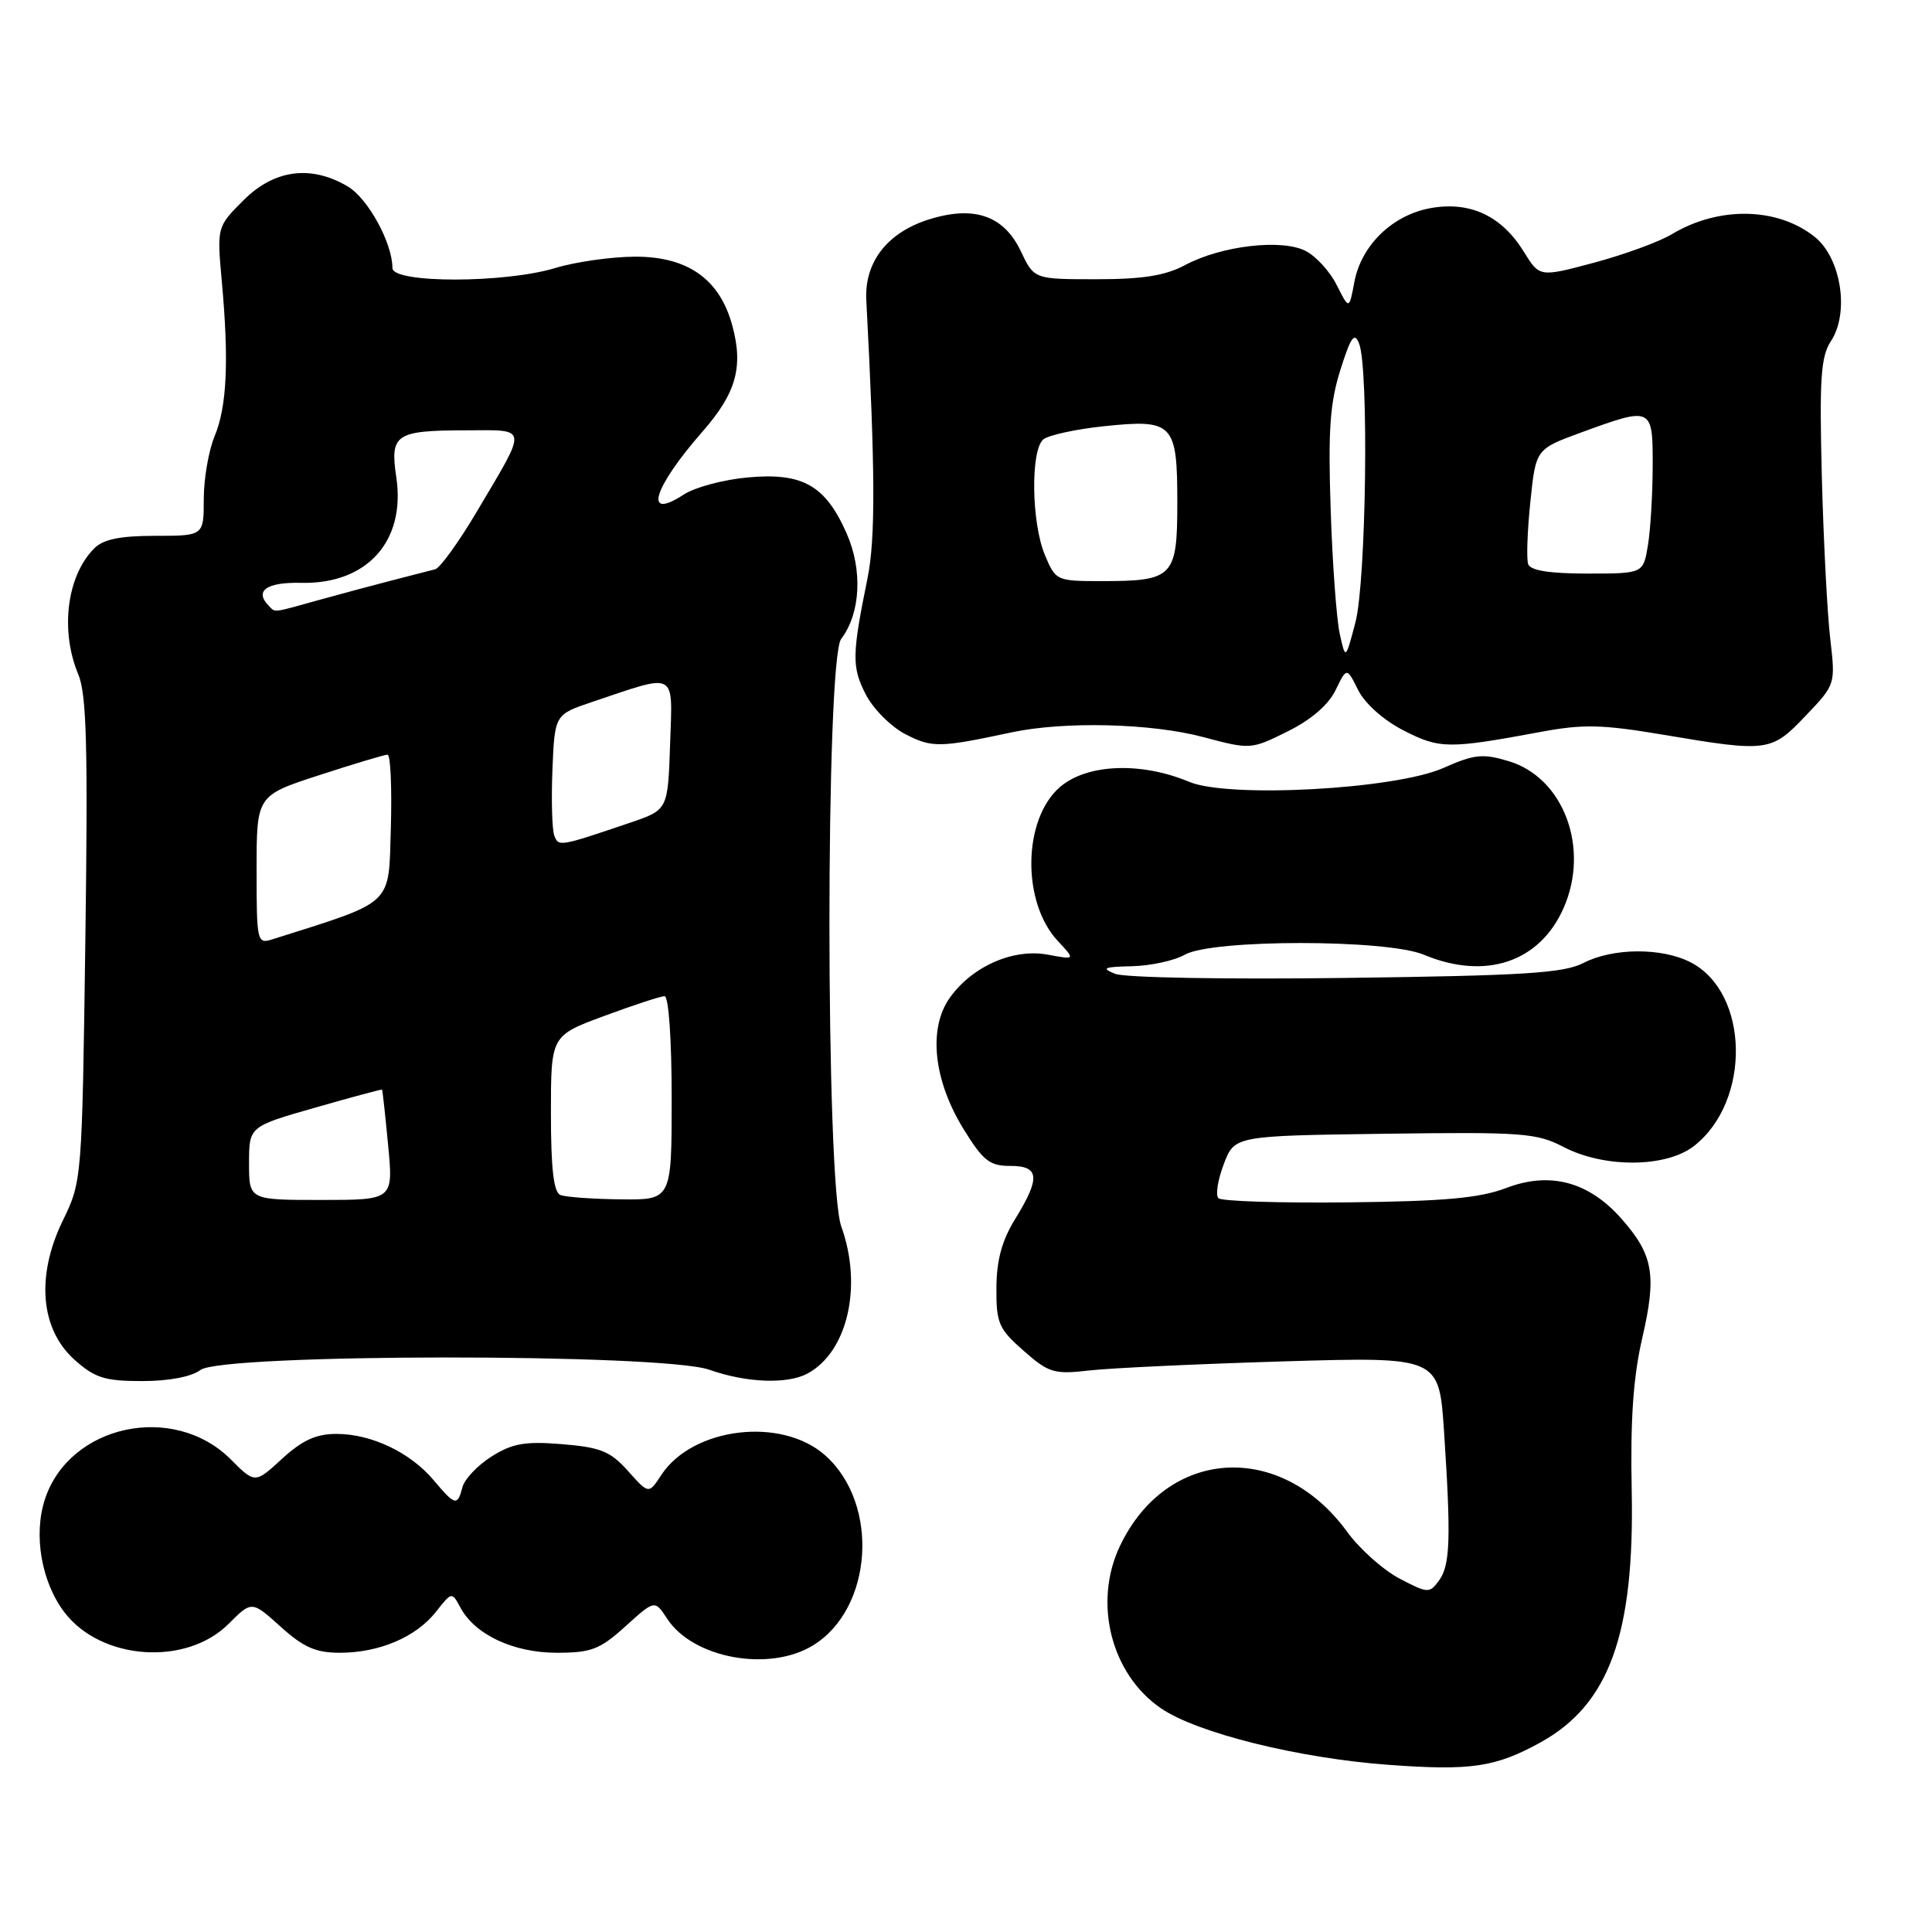 <?xml version="1.0" encoding="UTF-8" standalone="no"?>
<!DOCTYPE svg PUBLIC "-//W3C//DTD SVG 1.1//EN" "http://www.w3.org/Graphics/SVG/1.1/DTD/svg11.dtd" >
<svg xmlns="http://www.w3.org/2000/svg" xmlns:xlink="http://www.w3.org/1999/xlink" version="1.1" viewBox="0 0 256 256">
 <g >
 <path fill="currentColor"
d=" M 204.12 230.88 C 213.23 225.85 216.59 216.56 216.21 197.50 C 216.02 188.15 216.41 182.49 217.60 177.33 C 219.54 168.96 219.08 166.30 214.89 161.53 C 210.54 156.58 205.40 155.19 199.57 157.42 C 196.08 158.75 191.42 159.18 178.63 159.32 C 169.59 159.42 161.85 159.17 161.45 158.77 C 161.04 158.37 161.36 156.35 162.15 154.27 C 163.58 150.50 163.58 150.50 183.44 150.23 C 201.73 149.98 203.61 150.12 207.18 151.98 C 212.59 154.80 220.81 154.73 224.49 151.83 C 232.06 145.88 231.79 131.53 224.03 127.52 C 220.21 125.54 213.71 125.58 209.79 127.61 C 207.21 128.94 201.91 129.28 178.37 129.58 C 162.62 129.79 149.04 129.55 147.77 129.04 C 145.87 128.28 146.24 128.11 150.00 128.03 C 152.47 127.97 155.62 127.29 157.00 126.50 C 160.60 124.44 183.73 124.44 188.65 126.50 C 196.82 129.91 204.00 127.52 207.18 120.33 C 210.69 112.39 207.20 103.04 199.91 100.86 C 196.47 99.82 195.36 99.94 191.23 101.77 C 184.86 104.59 162.82 105.79 157.58 103.60 C 151.18 100.92 144.03 101.21 140.46 104.28 C 135.52 108.53 135.36 119.55 140.17 124.69 C 142.50 127.18 142.50 127.18 138.85 126.50 C 134.28 125.64 128.82 128.04 125.86 132.20 C 122.96 136.27 123.68 143.14 127.69 149.63 C 130.26 153.80 131.15 154.50 133.85 154.49 C 137.74 154.48 137.89 156.04 134.53 161.50 C 132.76 164.36 132.05 166.97 132.03 170.65 C 132.00 175.33 132.33 176.08 135.63 178.98 C 138.99 181.93 139.66 182.13 144.38 181.59 C 147.20 181.27 158.77 180.73 170.09 180.39 C 190.68 179.78 190.68 179.78 191.34 189.64 C 192.28 203.88 192.16 207.40 190.68 209.42 C 189.42 211.15 189.20 211.14 185.43 209.16 C 183.27 208.02 180.15 205.24 178.51 202.98 C 169.69 190.86 154.59 191.81 148.39 204.87 C 144.83 212.37 147.22 221.83 153.82 226.35 C 158.62 229.64 172.08 232.98 184.00 233.85 C 194.93 234.65 198.15 234.17 204.12 230.88 Z  M 107.70 218.04 C 115.67 213.18 116.58 199.28 109.35 192.85 C 103.56 187.69 91.78 189.11 87.62 195.45 C 85.96 197.99 85.96 197.99 83.22 194.92 C 80.89 192.31 79.60 191.78 74.49 191.36 C 69.57 190.96 67.90 191.25 65.14 192.99 C 63.30 194.15 61.56 195.98 61.28 197.05 C 60.61 199.60 60.32 199.53 57.45 196.12 C 54.36 192.45 49.21 190.00 44.58 190.00 C 41.89 190.00 40.05 190.84 37.38 193.29 C 33.79 196.59 33.79 196.59 30.57 193.37 C 23.01 185.81 9.21 188.76 5.96 198.64 C 4.40 203.35 5.48 209.63 8.54 213.64 C 13.40 220.01 24.67 220.80 30.30 215.16 C 33.36 212.10 33.36 212.10 37.19 215.55 C 40.21 218.28 41.85 219.00 45.03 219.00 C 50.26 219.00 55.13 216.92 57.77 213.57 C 59.86 210.91 59.88 210.91 61.00 213.00 C 62.93 216.60 68.01 218.99 73.75 219.00 C 78.34 219.00 79.48 218.57 82.88 215.49 C 86.76 211.98 86.76 211.98 88.41 214.50 C 91.84 219.74 101.89 221.58 107.70 218.04 Z  M 26.56 181.53 C 29.45 179.34 87.81 179.31 94.00 181.50 C 98.89 183.23 104.31 183.44 106.98 182.01 C 112.31 179.16 114.33 170.42 111.47 162.50 C 109.39 156.71 109.38 87.41 111.46 84.66 C 114.04 81.26 114.33 75.53 112.17 70.65 C 109.36 64.30 106.35 62.60 99.10 63.26 C 95.88 63.55 92.06 64.57 90.60 65.53 C 85.21 69.06 86.52 64.69 93.09 57.18 C 97.54 52.10 98.52 48.64 97.04 43.16 C 95.38 37.00 91.16 34.00 84.17 34.01 C 81.05 34.02 76.29 34.69 73.59 35.51 C 66.88 37.55 52.00 37.55 52.00 35.52 C 52.00 32.20 48.76 26.29 46.07 24.70 C 41.19 21.82 36.33 22.47 32.27 26.53 C 28.74 30.06 28.74 30.06 29.39 37.28 C 30.35 47.82 30.07 53.89 28.44 57.79 C 27.65 59.69 27.00 63.44 27.00 66.12 C 27.00 71.00 27.00 71.00 20.57 71.00 C 15.92 71.00 13.68 71.46 12.49 72.66 C 8.86 76.29 7.94 83.53 10.37 89.35 C 11.48 91.99 11.66 98.97 11.31 124.57 C 10.87 156.37 10.86 156.52 8.31 161.76 C 4.75 169.09 5.35 176.14 9.89 180.19 C 12.57 182.58 13.89 183.00 18.82 183.00 C 22.37 183.00 25.37 182.43 26.56 181.53 Z  M 134.00 97.05 C 141.00 95.55 152.55 95.83 159.45 97.67 C 165.68 99.33 165.76 99.33 170.61 96.92 C 173.73 95.38 176.03 93.39 176.97 91.45 C 178.45 88.40 178.45 88.40 179.97 91.45 C 180.88 93.25 183.34 95.44 186.00 96.80 C 190.77 99.24 191.96 99.25 204.16 96.98 C 209.79 95.93 212.30 95.99 220.47 97.37 C 234.24 99.69 234.71 99.63 239.26 94.84 C 243.22 90.69 243.22 90.69 242.51 84.59 C 242.12 81.24 241.62 71.55 241.40 63.07 C 241.07 50.11 241.27 47.24 242.62 45.18 C 245.09 41.41 243.95 34.17 240.45 31.38 C 235.51 27.44 227.72 27.30 221.50 31.05 C 219.85 32.04 215.24 33.73 211.25 34.80 C 204.00 36.74 204.00 36.74 201.91 33.35 C 199.00 28.64 194.87 26.68 189.71 27.55 C 184.59 28.41 180.38 32.45 179.46 37.37 C 178.77 41.04 178.77 41.04 177.13 37.79 C 176.24 35.99 174.38 33.95 173.00 33.25 C 169.83 31.62 161.81 32.56 157.02 35.13 C 154.42 36.52 151.43 37.00 145.27 37.00 C 137.02 37.00 137.02 37.00 135.26 33.28 C 133.00 28.52 128.99 27.17 122.92 29.13 C 117.52 30.88 114.53 34.78 114.79 39.76 C 115.98 62.36 116.02 71.38 114.95 76.62 C 112.88 86.79 112.86 88.39 114.71 92.00 C 115.70 93.93 118.07 96.31 120.00 97.30 C 123.51 99.10 124.51 99.08 134.00 97.05 Z  M 33.00 154.14 C 33.00 149.27 33.00 149.27 41.75 146.77 C 46.56 145.39 50.55 144.32 50.62 144.38 C 50.69 144.45 51.05 147.76 51.43 151.75 C 52.12 159.00 52.12 159.00 42.56 159.00 C 33.00 159.00 33.00 159.00 33.00 154.14 Z  M 74.25 158.34 C 73.36 157.98 73.00 154.84 73.00 147.53 C 73.00 137.23 73.00 137.23 80.06 134.62 C 83.94 133.18 87.54 132.00 88.06 132.00 C 88.60 132.00 89.00 137.71 89.00 145.50 C 89.00 159.00 89.00 159.00 82.25 158.92 C 78.54 158.88 74.94 158.62 74.25 158.34 Z  M 34.00 115.27 C 34.00 105.41 34.00 105.41 42.31 102.71 C 46.88 101.22 50.95 100.00 51.35 100.00 C 51.75 100.00 51.94 104.35 51.79 109.66 C 51.47 120.16 52.40 119.30 36.08 124.47 C 34.07 125.11 34.00 124.81 34.00 115.27 Z  M 73.45 110.73 C 73.15 109.95 73.04 106.02 73.20 102.00 C 73.50 94.68 73.50 94.68 78.50 93.00 C 89.83 89.19 89.12 88.80 88.79 98.63 C 88.50 107.31 88.50 107.31 83.50 109.01 C 74.12 112.19 74.02 112.21 73.45 110.73 Z  M 35.67 80.33 C 33.64 78.31 35.27 77.12 39.92 77.23 C 48.64 77.42 53.78 71.71 52.51 63.23 C 51.66 57.53 52.40 57.04 61.72 57.02 C 70.08 57.00 69.99 56.30 63.17 67.81 C 60.79 71.83 58.31 75.26 57.67 75.43 C 57.03 75.59 54.48 76.25 52.00 76.89 C 49.52 77.53 45.12 78.71 42.20 79.52 C 36.03 81.24 36.52 81.18 35.67 80.33 Z  M 177.52 83.97 C 177.10 82.06 176.55 74.65 176.32 67.50 C 175.97 57.09 176.22 53.41 177.60 49.04 C 178.99 44.62 179.47 43.95 180.09 45.53 C 181.40 48.89 181.03 77.05 179.60 82.47 C 178.29 87.45 178.29 87.45 177.52 83.97 Z  M 138.45 73.53 C 136.66 69.25 136.54 59.63 138.25 58.22 C 138.94 57.66 142.54 56.87 146.26 56.48 C 155.46 55.51 156.00 56.07 156.00 66.59 C 156.00 76.46 155.48 77.00 146.01 77.00 C 139.98 77.00 139.88 76.95 138.45 73.53 Z  M 202.49 74.75 C 202.25 74.06 202.38 70.35 202.78 66.50 C 203.50 59.51 203.50 59.51 209.50 57.31 C 218.94 53.86 219.00 53.89 218.99 61.75 C 218.98 65.46 218.70 70.19 218.36 72.25 C 217.74 76.00 217.74 76.00 210.34 76.00 C 205.32 76.00 202.79 75.60 202.49 74.75 Z "/>
</g>
</svg>